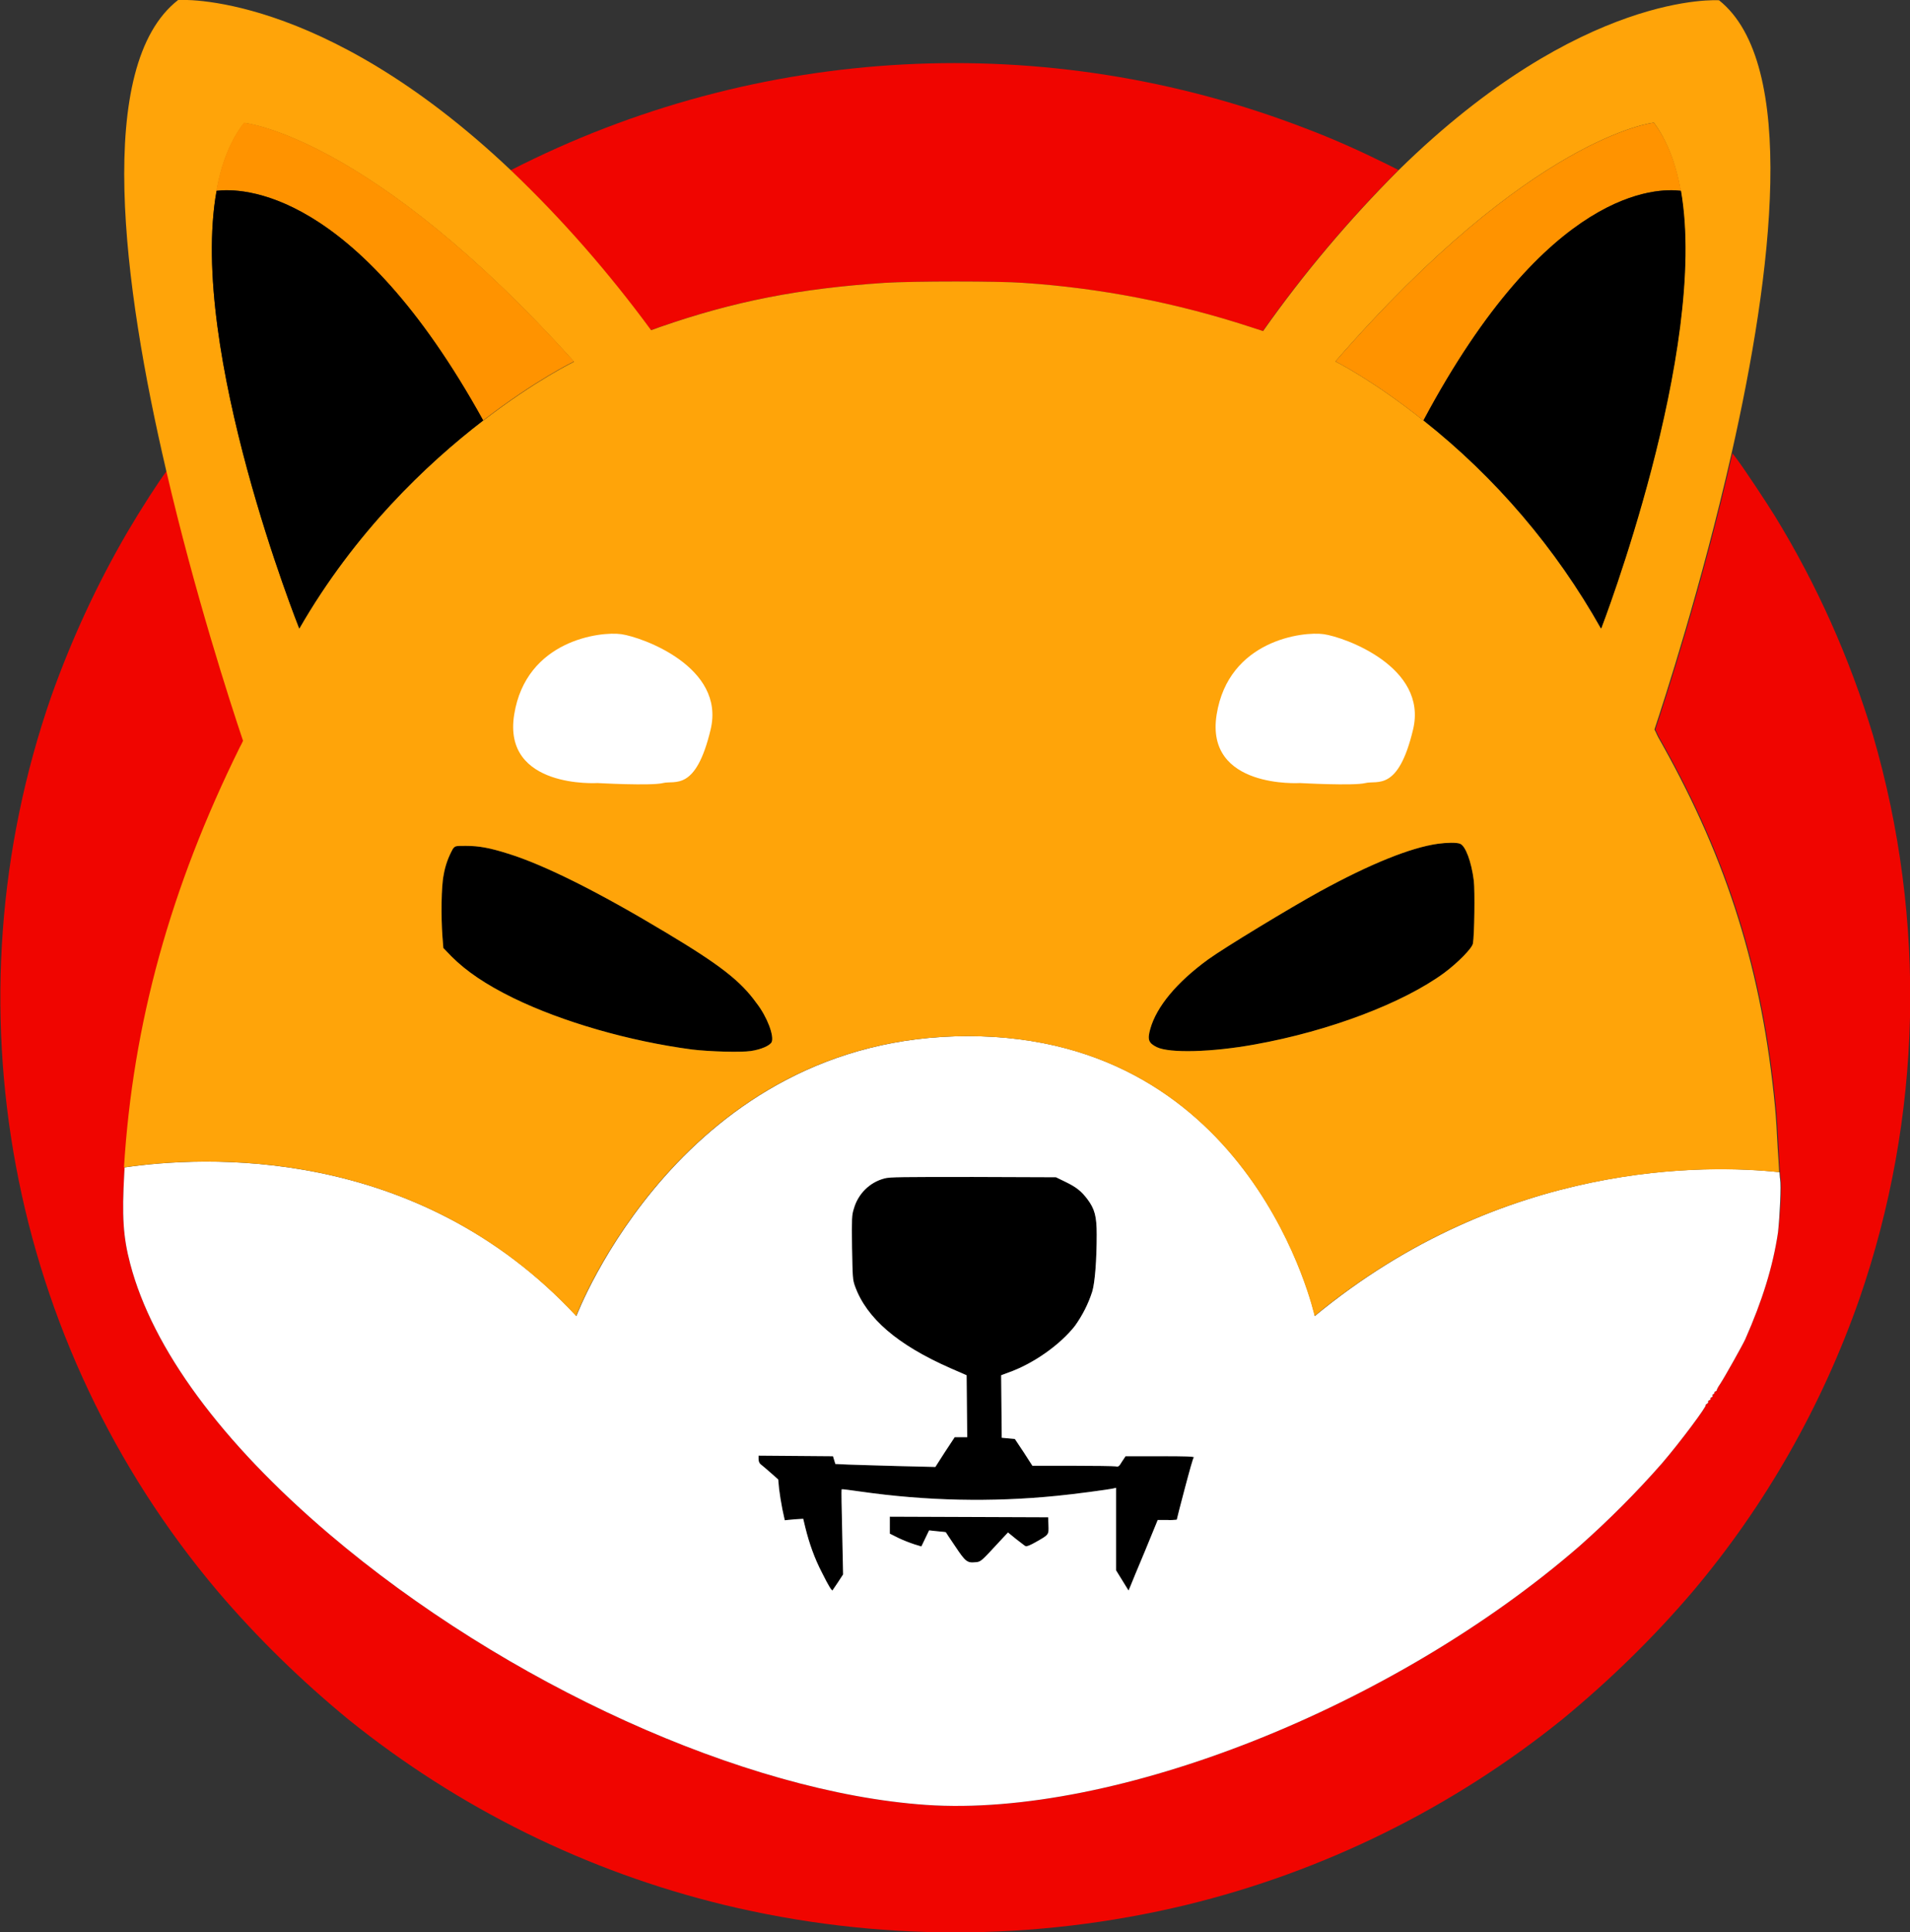 <?xml version="1.0" encoding="utf-8"?>
<!-- Generator: Adobe Illustrator 24.0.0, SVG Export Plug-In . SVG Version: 6.00 Build 0)  -->
<svg version="1.1" id="Layer_1" xmlns="http://www.w3.org/2000/svg" xmlns:xlink="http://www.w3.org/1999/xlink" x="0px" y="0px"
	 viewBox="0 0 641.7 649" style="enable-background:new 0 0 641.7 649;" xml:space="preserve">
<rect x="0" y="0" width="641.7" height="649" fill="#333333" stroke="none"/>
<style type="text/css">
	.shib-st0{fill:#F00500;}
	.shib-st1{fill:#FFFFFF;}
	.shib-st2{fill:none;}
	.shib-st3{fill:#FFA409;}
	.shib-st4{fill:#FF9300;}
	.shib-st5{fill:#FF8300;}
</style>
<g id="Group_938" transform="translate(-953.348 -232.003)">
	<g id="Group_931">
		<path id="Path_8573" class="shib-st0" d="M1423.2,289.1c-16.7,16.7-32,34.8-45.6,54.1l-4.3-1.4c-24.8-8.1-50.5-13.1-76.4-14.8
			c-7.8-0.6-36.9-0.6-46.4,0c-28.7,1.9-50.7,6.2-75.7,14.9c-1,0.4-1.9,0.7-2.8,1c-14.1-19.2-29.8-37.2-47.1-53.7
			c83-42.5,180.1-47.6,267-14.1c9.3,3.5,18.4,7.6,27.3,12L1423.2,289.1z"/>
		<path id="Path_8574" class="shib-st0" d="M1578,668.4c-12.6,35.9-31.5,69.2-56,98.2c-13.3,15.6-28,29.9-43.8,42.9
			c-37,29.8-80.2,51.1-126.3,62.3c-51,12.3-104.2,12.3-155.2,0c-46.2-11.2-89.3-32.5-126.3-62.3c-15.8-13-30.5-27.3-43.8-42.9
			c-70.5-83.3-91.9-197.7-56-300.8c6.8-19.1,15.3-37.5,25.5-55c4.7-8,10.5-17,13.3-20.7c9.6,41.3,21.4,77.6,25.8,90.7
			c-0.3,0.7-0.7,1.5-1.1,2.2c-23.3,47.2-35.9,92.7-38.9,141.1c0,0.6-0.1,1.3-0.1,1.9c-0.8,14.5-0.4,21.4,2,30.5
			c7.5,28.5,30.6,59.9,66.8,90.7c59.3,50.4,139.7,86.8,200.6,91c63.5,4.3,157.2-32.8,219.6-87c9.8-8.7,19-17.9,27.6-27.7
			c6.2-7.2,15.4-19.6,14.7-19.6c-0.2,0,0-0.2,0.4-0.4c0.3-0.2,0.6-0.5,0.4-0.7c-0.1-0.1,0.1-0.4,0.4-0.5c0.3-0.1,0.5-0.3,0.4-0.5
			s0-0.4,0.4-0.5c0.3-0.1,0.4-0.4,0.3-0.6c-0.1-0.2,0-0.4,0.2-0.4c0.2,0,0.4-0.3,0.4-0.5s0.2-0.5,0.4-0.5c0.2,0,0.4-0.2,0.4-0.4
			c0.3-0.8,0.8-1.6,1.3-2.3c1.5-2.3,7.5-13,8.3-14.8c5.7-12.9,9.3-24.4,11-35.9c0.8-5.5,1.3-15.6,0.9-18c-0.1-0.4-0.1-1.1-0.2-2.2
			c-0.2-2-0.3-5-0.5-8c-0.2-4.5-0.6-10.8-0.9-13.9c-4.3-45.4-15.9-82.5-37.9-121.8c-0.9-1.5-1.7-3-2.2-4.2c-0.2-0.3-0.3-0.6-0.4-0.8
			v0c3.1-9.3,15.8-48.2,25.9-92.7l0.2,0.2l1.5,2c2.6,3.5,9.5,13.9,12.6,18.9c14.1,23,25.1,47.7,32.9,73.5
			C1600.7,541,1599.2,607.2,1578,668.4z"/>
		<path id="Path_8575" d="M1448.2,548.9c-0.3,1.6-5,6.4-9.7,9.9c-13.8,10.1-38.5,19.5-63.6,24c-14.3,2.6-28.6,3-32.9,0.9
			c-2.8-1.4-3.2-2.5-2.2-6.1c2.1-7.5,8.9-15.7,19.5-23.4c5.4-3.9,27.3-17.2,37.5-22.8c16.8-9.2,30.4-14.7,39.6-16
			c2.9-0.4,6.4-0.5,7.5,0c1.8,0.7,3.8,6,4.6,12.4C1448.9,531.2,1448.7,546.2,1448.2,548.9z"/>
		<path id="Path_8576" d="M1212.6,582c-0.6,1.2-3.6,2.5-7,3c-3.4,0.5-13.8,0.2-19.7-0.5c-21.2-2.8-43.7-9.3-60.1-17.3
			c-9.2-4.5-15.8-9-20.7-13.9l-2.8-2.9l-0.3-3.8c-0.5-6.6-0.4-17,0.4-20.7c0.5-3.1,1.6-6.1,3.1-8.8c0.8-1,0.8-1,4.4-1
			c4.4,0,8.1,0.7,14.1,2.6c12.3,3.8,30.6,13,52.9,26.4c18.4,11,25.3,16.4,30.6,23.8C1211.1,573.5,1213.5,580,1212.6,582z"/>
		<path id="Path_8577" d="M1354.2,721.2c0,0.3-1.2,5.1-2.7,10.8c-1.5,5.7-2.7,10.3-2.7,10.5c-1.1,0.1-2.1,0.2-3.2,0.1h-3.2L1338,753
			c-2.4,5.7-4.6,11-4.9,11.8l-0.6,1.4l-2.1-3.4l-2.1-3.4v-27.7l-0.8,0.2c-1.7,0.4-13.8,2-19.1,2.5c-21.9,2.2-43.9,1.7-65.7-1.4
			c-3.5-0.5-6.5-0.9-6.6-0.8c-0.1,0.1,0,6.5,0.2,14.4l0.3,14.2l-1.7,2.6c-0.9,1.4-1.8,2.6-1.8,2.7c-0.3,0.3-1.3-1.3-3.6-5.9
			c-2.5-4.8-4.3-9.9-5.6-15.2l-0.7-2.9l-3.1,0.2l-3.1,0.3l-0.8-3.7c-0.4-2-0.9-5.1-1.1-6.8l-0.3-3.2l-2.6-2.3
			c-1.5-1.3-3-2.6-3.3-2.8c-0.5-0.4-0.7-1.1-0.7-1.7v-1.2l12.5,0.1l12.5,0.1l0.4,1.3l0.4,1.3l4.3,0.2c2.4,0.1,10,0.3,16.8,0.5
			l12.5,0.3l3.2-5l3.3-5h4.2l-0.1-10.4l-0.1-10.4l-5.5-2.4c-17.7-7.8-28.1-16.7-32-27.5c-0.8-2.2-0.8-3-1-13
			c-0.1-9.9-0.1-10.8,0.6-13c1.4-5,5.3-8.9,10.3-10.2c1.7-0.5,6.2-0.5,29.8-0.5l27.8,0.1l3.1,1.5c3.7,1.8,5.4,3.1,7.5,5.9
			c2.4,3.2,3.1,5.7,3.1,11.8c0,8.7-0.6,16.2-1.5,19.2c-1.3,4.1-3.3,8-5.8,11.5c-5,6.4-14.1,12.8-22.4,15.7l-2.4,0.9l0.1,10.5
			l0.1,10.5l2.2,0.2l2.2,0.2l3,4.5l2.9,4.5l13.4,0c7.4,0,13.9,0.1,14.5,0.2c1,0.2,1.2,0.1,2.2-1.6l1.2-1.8h11.5
			C1351.6,720.7,1354.2,720.9,1354.2,721.2z"/>
		<path id="Path_8578" d="M1301.4,749.9c-1.9,1.1-3.2,1.6-3.5,1.4c-0.3-0.1-1.7-1.3-3.2-2.4l-2.7-2.2l-2.8,3c-6.1,6.6-6.3,6.9-8.1,7
			c-2.8,0.3-3.4-0.2-6.8-5.3c-1.8-2.6-3.2-4.8-3.2-4.8c0,0-1.3-0.2-2.8-0.3l-2.8-0.3l-1.3,2.7l-1.3,2.7l-2.3-0.7
			c-1.8-0.6-3.6-1.3-5.3-2.1l-3-1.5v-5.7l26.6,0.1l26.6,0.1l0.1,2.7C1305.7,747.5,1305.8,747.4,1301.4,749.9z"/>
	</g>
	<path id="Path_8579" class="shib-st1" d="M1551.4,627.9c-0.1-0.4-0.1-1.1-0.2-2.2c-24-2.6-92.5-4.2-156.1,48.3c0,0-20.5-94-116.5-94
		s-131.6,94-131.6,94c-53.8-57.9-125.8-53.7-151.8-49.9c0,0.6-0.1,1.3-0.1,1.9c-0.8,14.5-0.4,21.4,2,30.5
		c7.5,28.5,30.6,59.9,66.8,90.7c59.3,50.4,139.7,86.8,200.6,91c63.5,4.3,157.2-32.8,219.6-87c9.8-8.7,19-17.9,27.6-27.7
		c6.2-7.2,15.4-19.6,14.7-19.6c-0.2,0,0-0.2,0.4-0.4c0.3-0.2,0.6-0.5,0.4-0.7c-0.1-0.1,0.1-0.4,0.4-0.5c0.3-0.1,0.5-0.3,0.4-0.5
		s0-0.4,0.4-0.5c0.3-0.1,0.4-0.4,0.3-0.6c-0.1-0.2,0-0.4,0.2-0.4c0.2,0,0.4-0.3,0.4-0.5s0.2-0.5,0.4-0.5c0.2,0,0.4-0.2,0.4-0.4
		c0.3-0.8,0.8-1.6,1.3-2.3c1.5-2.3,7.5-13,8.3-14.8c5.7-12.9,9.3-24.4,11-35.9C1551.3,640.4,1551.8,630.3,1551.4,627.9z
		 M1301.4,749.9c-1.9,1.1-3.2,1.6-3.5,1.4c-0.3-0.1-1.7-1.3-3.2-2.4l-2.7-2.2l-2.8,3c-6.1,6.6-6.3,6.9-8.1,7
		c-2.8,0.3-3.4-0.2-6.8-5.3c-1.8-2.6-3.2-4.8-3.2-4.8c0,0-1.3-0.2-2.8-0.3l-2.8-0.3l-1.3,2.7l-1.3,2.7l-2.3-0.7
		c-1.8-0.6-3.6-1.3-5.3-2.1l-3-1.5v-5.7l26.6,0.1l26.6,0.1l0.1,2.7C1305.7,747.5,1305.8,747.4,1301.4,749.9z M1351.4,731.9
		c-1.5,5.7-2.7,10.3-2.7,10.5c-1.1,0.1-2.1,0.2-3.2,0.1h-3.2L1338,753c-2.4,5.7-4.6,11-4.9,11.8l-0.6,1.4l-2.1-3.4l-2.1-3.4v-27.7
		l-0.8,0.2c-1.7,0.4-13.8,2-19.1,2.5c-21.9,2.2-43.9,1.7-65.7-1.4c-3.5-0.5-6.5-0.9-6.6-0.8c-0.1,0.1,0,6.5,0.2,14.4l0.3,14.2
		l-1.7,2.6c-0.9,1.4-1.8,2.6-1.8,2.7c-0.3,0.3-1.3-1.3-3.6-5.9c-2.5-4.8-4.3-9.9-5.6-15.2l-0.7-2.9l-3.1,0.2l-3.1,0.3l-0.8-3.7
		c-0.4-2-0.9-5.1-1.1-6.8l-0.3-3.2l-2.6-2.3c-1.5-1.3-3-2.6-3.3-2.8c-0.5-0.4-0.7-1.1-0.7-1.7v-1.2l12.5,0.1l12.5,0.1l0.4,1.3
		l0.4,1.3l4.3,0.2c2.4,0.1,10,0.3,16.8,0.5l12.5,0.3l3.2-5l3.3-5h4.2l-0.1-10.4l-0.1-10.4l-5.5-2.4c-17.7-7.8-28.1-16.7-32-27.5
		c-0.8-2.2-0.8-3-1-13c-0.1-9.9-0.1-10.8,0.6-13c1.4-5,5.3-8.9,10.3-10.2c1.7-0.5,6.2-0.5,29.8-0.5l27.8,0.1l3.1,1.5
		c3.7,1.8,5.4,3.1,7.5,5.9c2.4,3.2,3.1,5.7,3.1,11.8c0,8.7-0.6,16.2-1.5,19.2c-1.3,4.1-3.3,8-5.8,11.5c-5,6.4-14.1,12.8-22.4,15.7
		l-2.4,0.9l0.1,10.5l0.1,10.5l2.2,0.2l2.2,0.2l3,4.5l2.9,4.5l13.4,0c7.4,0,13.9,0.1,14.5,0.2c1,0.2,1.2,0.1,2.2-1.6l1.2-1.8h11.5
		c8.9,0,11.5,0.1,11.5,0.4C1354.2,721.4,1352.9,726.3,1351.4,731.9z"/>
	<path id="Path_8580" class="shib-st2" d="M995,624.1c-6.3,0.9-10,1.9-10,1.9"/>
	<path id="Path_8581" class="shib-st2" d="M1560.1,627c0,0-3.2-0.7-8.9-1.3"/>
	<path id="Path_8582" class="shib-st3" d="M1550.6,617.7c-0.2-4.5-0.6-10.8-0.9-13.9c-4.3-45.4-15.9-82.5-37.9-121.8
		c-0.9-1.5-1.7-3-2.2-4.2c-0.2-0.3-0.3-0.6-0.4-0.8v0c3.1-9.3,15.8-48.2,25.9-92.7c13.7-60.4,22.4-131-4.2-152.2
		c0,0-46-3.4-107.6,57c-16.7,16.7-32,34.8-45.6,54.1l-4.3-1.4c-24.8-8.1-50.5-13.1-76.4-14.8c-7.8-0.6-36.9-0.6-46.4,0
		c-28.7,1.9-50.7,6.2-75.7,14.9c-1,0.4-1.9,0.7-2.8,1c-14.1-19.2-29.8-37.2-47.1-53.7c-64.1-60.7-111.8-57.2-111.8-57.2
		c-28.2,21.9-18.6,95.7-4,158.1c9.6,41.3,21.4,77.6,25.8,90.7c-0.3,0.7-0.7,1.5-1.1,2.2c-23.3,47.2-35.9,92.7-38.9,141.1
		c26.1-3.8,98-8.1,151.9,49.9c0,0,35.6-94,131.6-94s116.5,94,116.5,94c63.6-52.5,132.1-50.8,156.1-48.3
		C1551,623.7,1550.8,620.7,1550.6,617.7z M1053.9,443.1c0,0-37.4-93.5-27.8-146.9c0,0,0,0,0,0c1.6-9,4.6-16.9,9.3-22.9
		c0,0,42.4,4.2,110.8,80.2c0,0-13,6.3-30.4,19.7c0,0-0.1,0.1-0.2,0.1C1096.7,387.8,1072.5,410.8,1053.9,443.1L1053.9,443.1z
		 M1212.6,582c-0.6,1.2-3.6,2.5-7,3c-3.4,0.5-13.8,0.2-19.7-0.5c-21.2-2.8-43.7-9.3-60.1-17.3c-9.2-4.5-15.8-9-20.7-13.9l-2.8-2.9
		l-0.3-3.8c-0.5-6.6-0.4-17,0.4-20.7c0.5-3.1,1.6-6.1,3.1-8.8c0.8-1,0.8-1,4.4-1c4.4,0,8.1,0.7,14.1,2.6c12.3,3.8,30.6,13,52.9,26.4
		c18.4,11,25.3,16.4,30.6,23.8C1211.1,573.5,1213.5,580,1212.6,582z M1448.2,548.9c-0.3,1.6-5,6.4-9.7,9.9
		c-13.8,10.1-38.5,19.5-63.6,24c-14.3,2.6-28.6,3-32.9,0.9c-2.8-1.4-3.2-2.5-2.2-6.1c2.1-7.5,8.9-15.7,19.5-23.4
		c5.4-3.9,27.3-17.2,37.5-22.8c16.8-9.2,30.4-14.7,39.6-16c2.9-0.4,6.4-0.5,7.5,0c1.8,0.7,3.8,6,4.6,12.4
		C1448.9,531.2,1448.7,546.2,1448.2,548.9z M1431.6,373.2l-0.2-0.1c-16.8-13.4-29.4-19.7-29.4-19.7c66.1-76,107-80.2,107-80.2
		c4.5,6.1,7.4,13.9,9,22.9c0,0,0,0,0,0c9.3,53.4-26.8,147-26.8,147C1476.1,416.2,1455.8,392.4,1431.6,373.2L1431.6,373.2z"/>
	<path id="Path_8583" class="shib-st2" d="M1377.6,343.2c-0.2,0.2-0.3,0.5-0.5,0.7"/>
	<path id="Path_8584" class="shib-st2" d="M1509.1,476.9c-0.5,1.4-0.7,2.1-0.7,2.1"/>
	<g id="Group_934">
		<g id="Group_933">
			<g id="Group_932">
				<path id="Path_8585" class="shib-st4" d="M1518.1,296.1c-7.8-1-44.7-1.2-86.5,77.1l-0.2-0.1c-16.8-13.4-29.4-19.7-29.4-19.7
					c66.1-76,107-80.2,107-80.2C1513.6,279.3,1516.5,287.1,1518.1,296.1z"/>
			</g>
			<path id="Path_8586" class="st5" d="M1491.3,443.1c-15.2-27-35.4-50.7-59.7-69.9c41.8-78.3,78.6-78.1,86.5-77.1c0,0,0,0,0,0
				C1527.4,349.6,1491.3,443.1,1491.3,443.1z"/>
			<path id="Path_8587" class="st5" d="M1519.6,296.4c-0.5-0.1-1-0.2-1.5-0.3L1519.6,296.4z"/>
		</g>
	</g>
	<path id="Path_8588" class="shib-st2" d="M1175.1,347.1c-1-1.4-2.1-2.8-3.1-4.2"/>
	<path id="Path_8589" class="shib-st2" d="M1035,480.8c1.1,3.4,1.8,5.2,1.8,5.2"/>
	<g id="Group_937">
		<g id="Group_936">
			<g id="Group_935">
				<path id="Path_8590" class="shib-st4" d="M1146.2,353.4c0,0-13,6.3-30.4,19.7c0,0-0.1,0.1-0.2,0.1c-43.3-78.4-81.4-78.1-89.6-77.1
					c1.6-9,4.6-16.9,9.3-22.9C1035.4,273.2,1077.8,277.4,1146.2,353.4z"/>
			</g>
			<path id="Path_8591" class="st5" d="M1115.7,373.2c-19,14.6-43.2,37.5-61.8,69.9c0,0-37.4-93.5-27.8-147c0,0,0,0,0,0
				C1034.2,295.1,1072.4,294.9,1115.7,373.2z"/>
			<path id="Path_8592" class="st5" d="M1026.1,296.1c-0.5,0.1-1.1,0.2-1.6,0.3L1026.1,296.1z"/>
		</g>
	</g>
	<path id="Path_8593" class="shib-st1" d="M1390.1,495c0,0-32,2-28-23s29-28,36-27s35,11,30,32s-12,17-16,18S1390.1,495,1390.1,495z"/>
	<path id="Path_8594" class="shib-st1" d="M1154.1,495c0,0-32,2-28-23s29-28,36-27s35,11,30,32s-12,17-16,18S1154.1,495,1154.1,495z"/>
</g>
</svg>

